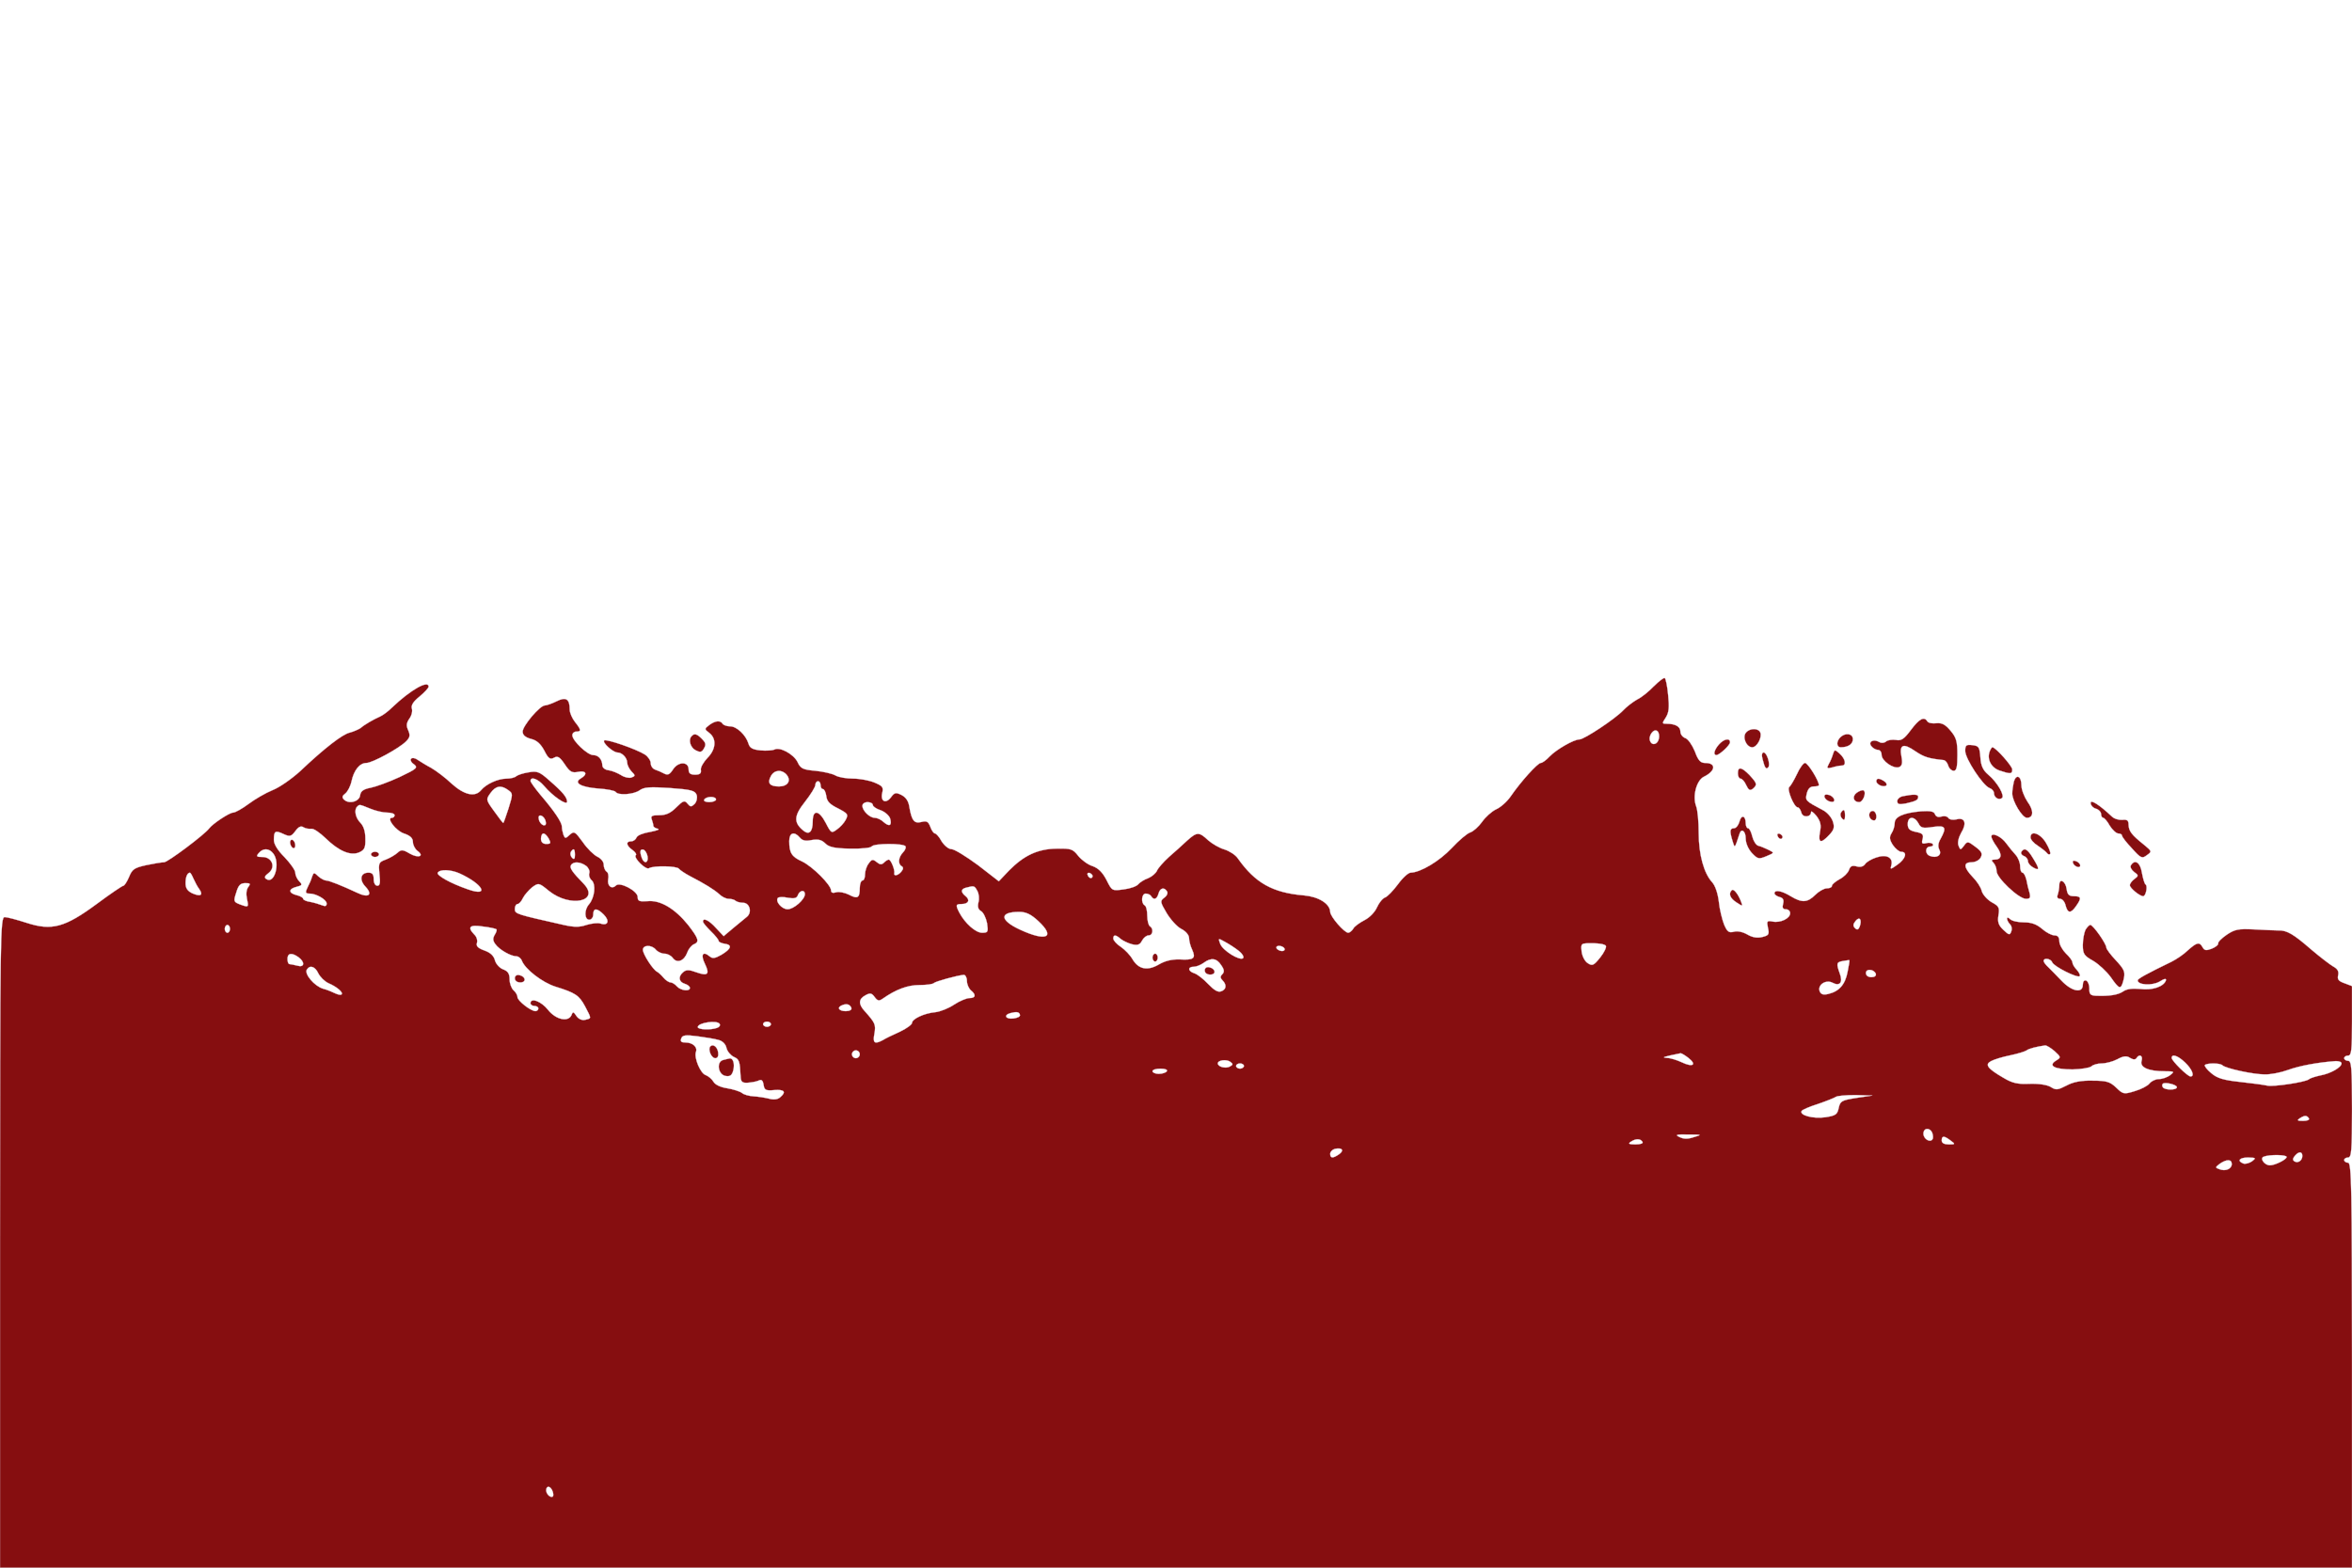 <?xml version="1.0" standalone="no"?>
<!DOCTYPE svg PUBLIC "-//W3C//DTD SVG 20010904//EN"
 "http://www.w3.org/TR/2001/REC-SVG-20010904/DTD/svg10.dtd">
<svg version="1.0" xmlns="http://www.w3.org/2000/svg"
 width="900pt" height="600pt" viewBox="0 0 900 600"
 preserveAspectRatio="xMidYMid meet">
<g transform="translate(0,600) scale(0.1,-0.1)"
fill="#860e10" stroke="#e6daec">
<path d="M6329 3374 c-19 -20 -47 -43 -64 -51 -16 -9 -41 -28 -54 -42 -30 -32
-149 -111 -167 -111 -22 0 -89 -39 -114 -65 -13 -14 -28 -25 -34 -25 -12 0
-77 -72 -116 -129 -14 -20 -39 -42 -56 -49 -16 -8 -40 -29 -53 -48 -13 -18
-33 -36 -45 -40 -11 -3 -43 -30 -71 -60 -47 -50 -119 -93 -157 -94 -9 0 -31
-20 -49 -45 -18 -24 -40 -47 -49 -50 -9 -3 -23 -20 -31 -38 -8 -18 -28 -39
-48 -49 -19 -10 -39 -24 -43 -33 -5 -8 -14 -15 -19 -15 -15 0 -69 62 -69 80
-1 31 -44 58 -100 63 -121 10 -187 48 -253 141 -9 14 -33 29 -52 35 -18 5 -46
21 -62 35 -35 33 -43 32 -80 -1 -17 -16 -48 -44 -70 -63 -21 -19 -42 -43 -46
-53 -4 -9 -19 -22 -33 -28 -15 -5 -32 -16 -38 -23 -6 -8 -31 -17 -56 -20 -45
-6 -45 -6 -66 36 -15 29 -31 45 -53 53 -17 5 -42 23 -55 39 -21 27 -28 29 -83
28 -72 -1 -125 -26 -182 -84 l-39 -41 -80 62 c-45 33 -90 61 -101 61 -11 0
-27 13 -38 30 -9 17 -21 30 -25 30 -5 0 -13 11 -18 25 -8 21 -14 24 -34 19
-28 -7 -37 5 -46 55 -3 24 -13 39 -30 48 -22 11 -27 10 -41 -9 -20 -26 -41
-15 -33 18 5 21 1 26 -30 39 -19 8 -56 15 -81 15 -26 0 -56 5 -68 12 -12 7
-47 15 -77 18 -48 4 -57 9 -68 33 -15 31 -69 60 -89 48 -7 -3 -31 -5 -52 -3
-31 3 -42 9 -47 26 -10 33 -45 66 -70 66 -13 0 -26 5 -29 10 -9 14 -28 12 -51
-5 -19 -15 -19 -15 0 -30 29 -22 26 -63 -7 -96 -15 -16 -27 -36 -25 -46 2 -13
-4 -18 -22 -18 -18 0 -25 5 -25 20 0 31 -39 31 -59 1 -13 -20 -20 -24 -34 -17
-9 5 -25 12 -34 15 -10 3 -18 14 -18 25 0 10 -10 25 -22 33 -33 21 -149 61
-156 54 -8 -8 34 -46 51 -46 17 0 37 -20 37 -39 0 -8 7 -23 16 -33 16 -16 16
-18 0 -24 -9 -3 -27 1 -39 9 -13 8 -34 17 -48 19 -13 1 -24 10 -24 18 -1 24
-15 40 -35 40 -22 0 -80 55 -80 76 0 8 7 14 15 14 20 0 19 7 -5 37 -11 14 -20
35 -20 47 0 41 -14 50 -50 32 -18 -9 -39 -16 -45 -16 -19 0 -85 -78 -85 -100
0 -13 10 -22 32 -28 22 -5 37 -19 51 -45 15 -30 22 -35 37 -27 14 8 22 3 41
-25 20 -30 28 -34 52 -29 30 6 37 -9 10 -25 -30 -17 0 -34 67 -39 33 -2 63 -8
66 -13 9 -14 68 -10 91 6 18 13 40 14 117 9 83 -6 96 -10 102 -27 3 -11 0 -25
-8 -34 -13 -12 -16 -12 -27 1 -11 14 -17 12 -43 -14 -22 -22 -39 -30 -65 -30
-28 0 -34 -3 -29 -16 3 -9 6 -19 6 -24 0 -5 8 -10 17 -12 10 -2 -3 -7 -29 -12
-26 -4 -49 -13 -52 -21 -3 -8 -12 -15 -21 -15 -21 0 -19 -16 5 -33 11 -8 17
-17 13 -20 -10 -10 38 -57 50 -50 18 11 108 9 115 -2 4 -5 23 -18 42 -28 56
-29 92 -51 112 -69 10 -10 26 -18 36 -18 10 0 22 -3 26 -7 4 -4 17 -8 29 -8
26 0 36 -37 15 -54 -7 -6 -30 -25 -51 -42 l-38 -32 -29 31 c-27 30 -50 41 -50
25 0 -5 14 -21 30 -37 17 -16 30 -33 30 -37 0 -4 10 -9 23 -11 30 -4 26 -19
-12 -42 -25 -14 -34 -16 -46 -6 -25 21 -35 7 -18 -28 20 -41 12 -49 -33 -33
-27 10 -38 10 -49 1 -21 -17 -18 -38 5 -45 11 -3 20 -11 20 -16 0 -15 -36 -10
-50 6 -7 8 -18 15 -24 15 -6 0 -19 8 -28 19 -8 10 -20 20 -24 22 -15 7 -54 67
-54 84 0 19 34 20 50 0 7 -8 22 -15 33 -15 11 0 25 -7 32 -17 16 -21 43 -11
55 22 5 14 17 28 25 31 22 9 19 21 -22 74 -50 62 -106 96 -155 91 -32 -2 -38
0 -38 16 0 23 -68 59 -83 44 -16 -16 -34 -2 -30 23 3 13 0 27 -6 30 -6 4 -11
16 -11 27 0 11 -11 24 -24 30 -14 7 -39 31 -56 56 -30 41 -33 43 -50 28 -16
-15 -18 -15 -24 0 -3 9 -6 23 -6 31 0 17 -29 60 -83 123 -20 24 -37 48 -37 52
0 19 29 8 52 -19 33 -39 88 -77 88 -60 -1 17 -15 35 -68 81 -38 34 -47 37 -80
31 -20 -3 -41 -10 -47 -15 -5 -5 -22 -9 -37 -9 -33 0 -78 -21 -97 -44 -23 -28
-64 -19 -112 24 -24 23 -60 50 -79 61 -19 10 -43 25 -52 31 -9 7 -21 9 -25 4
-4 -4 0 -14 11 -21 16 -13 12 -17 -55 -49 -41 -19 -91 -37 -111 -41 -27 -5
-38 -13 -40 -29 -3 -24 -43 -35 -62 -16 -8 8 -7 14 5 23 9 7 20 28 24 47 9 42
31 70 57 70 22 0 126 56 152 83 15 15 16 23 8 42 -8 17 -7 28 4 44 9 12 13 29
10 39 -4 12 5 27 29 46 19 16 35 33 35 38 0 27 -70 -13 -140 -80 -14 -14 -34
-29 -45 -34 -27 -12 -60 -31 -76 -45 -8 -5 -26 -13 -41 -17 -27 -6 -95 -58
-190 -148 -32 -29 -79 -62 -105 -72 -27 -11 -68 -35 -92 -53 -24 -18 -51 -33
-59 -33 -14 0 -79 -43 -92 -61 -17 -23 -158 -129 -172 -129 -9 0 -40 -5 -68
-11 -45 -10 -54 -15 -66 -45 -8 -19 -18 -34 -22 -34 -4 0 -50 -31 -101 -69
-123 -91 -173 -104 -269 -73 -37 12 -75 22 -84 22 -17 0 -18 -66 -18 -1245 l0
-1245 4500 0 4500 0 0 775 c0 682 -2 775 -15 775 -8 0 -15 5 -15 10 0 6 7 10
15 10 13 0 15 27 15 185 0 158 -2 185 -15 185 -8 0 -15 5 -15 10 0 6 7 10 15
10 13 0 15 21 15 133 l0 133 -29 11 c-23 8 -28 15 -24 31 3 14 -2 24 -19 33
-12 7 -50 36 -83 64 -69 60 -94 75 -127 74 -13 0 -54 2 -93 4 -61 3 -74 0
-105 -21 -19 -13 -34 -28 -32 -33 1 -5 -10 -14 -25 -20 -21 -8 -28 -7 -35 6
-12 21 -21 19 -56 -12 -16 -16 -45 -35 -63 -44 -95 -46 -129 -65 -129 -71 0
-18 55 -21 83 -5 19 12 27 13 25 5 -8 -24 -52 -39 -98 -33 -31 3 -52 0 -65 -9
-20 -14 -54 -19 -105 -17 -21 1 -26 6 -25 28 0 14 -6 28 -12 30 -8 3 -13 -4
-13 -16 0 -34 -42 -26 -81 15 -19 20 -42 43 -51 52 -10 9 -18 20 -18 24 0 14
28 9 33 -5 6 -16 96 -61 105 -53 3 3 -2 14 -11 24 -10 10 -17 23 -17 29 0 6
-11 21 -25 34 -13 13 -25 34 -25 47 0 15 -6 22 -18 22 -11 0 -32 11 -48 25
-21 18 -41 25 -69 25 -23 0 -46 5 -53 12 -7 7 -12 8 -12 2 0 -5 5 -15 11 -21
7 -7 9 -19 5 -28 -5 -15 -9 -14 -30 6 -19 18 -23 30 -19 56 5 29 2 35 -26 50
-17 10 -34 29 -38 43 -3 14 -19 38 -35 54 -35 37 -36 56 -3 56 13 0 29 8 34
18 8 15 4 23 -20 41 -29 22 -31 22 -44 4 -13 -17 -14 -17 -21 1 -4 11 0 30 10
48 23 37 15 61 -18 52 -13 -3 -27 -1 -31 6 -4 6 -15 8 -26 5 -12 -4 -21 -1
-25 9 -4 11 -18 13 -53 11 -68 -6 -101 -21 -101 -45 0 -11 -5 -29 -12 -39 -9
-15 -8 -24 5 -45 10 -14 24 -26 32 -26 25 0 17 -27 -14 -49 -27 -19 -29 -20
-24 -3 8 30 -18 44 -58 30 -19 -6 -38 -18 -42 -25 -6 -9 -18 -13 -32 -9 -18 5
-25 1 -30 -14 -4 -11 -20 -27 -36 -35 -16 -9 -29 -20 -29 -25 0 -6 -9 -10 -20
-10 -10 0 -30 -11 -44 -25 -30 -30 -51 -31 -94 -5 -34 21 -62 26 -62 11 0 -5
9 -11 19 -14 14 -3 18 -11 14 -26 -4 -15 -1 -21 11 -21 9 0 16 -7 16 -15 0
-20 -37 -38 -67 -32 -22 4 -23 2 -18 -24 6 -25 3 -29 -21 -35 -19 -5 -38 -2
-57 9 -17 10 -38 15 -52 11 -20 -5 -26 0 -38 28 -7 18 -17 57 -20 87 -4 33
-14 62 -26 75 -31 34 -51 105 -51 188 0 42 -4 88 -10 103 -14 38 1 97 29 112
46 22 49 53 6 53 -18 0 -27 9 -40 45 -10 24 -26 47 -36 50 -11 4 -19 15 -19
25 0 19 -19 30 -52 30 -19 0 -19 1 -4 24 12 19 14 39 9 86 -3 33 -9 63 -13 65
-4 2 -22 -12 -41 -31z m19 -200 c-4 -23 -26 -30 -34 -10 -8 20 15 51 29 37 5
-5 7 -17 5 -27z m-3338 -139 c19 -23 4 -45 -29 -45 -36 0 -46 13 -31 40 13 24
42 26 60 5z m130 -40 c0 -8 4 -15 9 -15 5 0 11 -12 13 -27 2 -20 14 -32 45
-47 38 -20 40 -23 29 -44 -6 -12 -22 -29 -34 -37 -20 -15 -22 -14 -42 25 -26
50 -50 53 -50 6 0 -40 -14 -53 -36 -35 -38 31 -36 57 6 110 22 28 40 57 40 65
0 8 5 14 10 14 6 0 10 -7 10 -15z m-1195 -19 c18 -13 18 -15 1 -70 -10 -31
-19 -56 -20 -56 -2 0 -17 20 -35 45 -32 44 -32 45 -14 70 20 28 41 31 68 11z
m795 -36 c0 -5 -12 -10 -26 -10 -14 0 -23 4 -19 10 3 6 15 10 26 10 10 0 19
-4 19 -10z m600 -21 c0 -5 13 -15 30 -20 16 -6 32 -20 36 -31 8 -27 -2 -34
-24 -15 -10 10 -26 17 -35 17 -19 0 -47 27 -47 46 0 8 9 14 20 14 11 0 20 -5
20 -11z m-1923 -14 c19 -8 48 -15 64 -15 16 0 29 -4 29 -10 0 -5 -4 -10 -10
-10 -23 0 15 -50 46 -60 24 -8 34 -18 34 -32 0 -12 8 -27 17 -34 29 -21 4 -30
-29 -11 -27 16 -33 16 -47 3 -9 -8 -29 -20 -45 -26 -27 -10 -28 -13 -24 -55 4
-34 2 -45 -8 -45 -8 0 -14 10 -14 25 0 18 -5 25 -20 25 -31 0 -36 -28 -11 -54
29 -31 11 -44 -32 -23 -60 28 -108 47 -119 47 -6 0 -20 7 -30 16 -16 16 -18
15 -24 -2 -3 -11 -10 -27 -15 -36 -12 -24 -11 -28 6 -28 25 0 65 -23 65 -38 0
-10 -5 -12 -17 -7 -10 4 -30 10 -45 13 -16 2 -28 8 -28 12 0 4 -11 11 -25 14
-32 8 -32 24 0 32 21 5 23 8 10 21 -8 8 -15 23 -15 33 0 9 -19 36 -41 59 -27
27 -41 50 -41 66 0 35 5 38 37 23 24 -11 29 -10 45 11 12 17 22 21 31 15 8 -5
21 -7 30 -6 9 2 33 -15 55 -36 50 -49 96 -69 129 -54 20 9 24 18 23 53 0 27
-7 48 -19 60 -19 19 -25 50 -12 62 9 9 8 9 50 -8z m671 -49 c3 -12 -1 -17 -10
-14 -7 3 -15 13 -16 22 -3 12 1 17 10 14 7 -3 15 -13 16 -22z m5253 -7 c9 -18
17 -20 55 -14 49 7 54 -1 30 -45 -10 -17 -11 -30 -5 -42 11 -21 -10 -34 -36
-24 -20 7 -19 36 1 36 8 0 13 4 10 9 -3 5 -15 7 -25 4 -16 -4 -19 -1 -14 16 4
17 0 22 -26 27 -24 5 -31 12 -31 30 0 30 25 32 41 3z m-5241 -59 c9 -17 8 -20
-10 -20 -13 0 -20 7 -20 20 0 11 4 20 10 20 5 0 14 -9 20 -20z m961 4 c9 -11
22 -14 45 -9 25 4 38 1 52 -13 14 -14 35 -19 95 -20 42 -1 79 3 82 8 8 13 122
13 130 1 3 -5 -2 -16 -10 -24 -17 -18 -20 -43 -5 -52 8 -5 7 -11 -1 -21 -12
-15 -30 -19 -27 -6 3 12 -13 52 -21 52 -4 0 -12 -5 -19 -12 -8 -8 -15 -8 -28
3 -14 11 -18 11 -30 -6 -8 -10 -14 -29 -14 -42 0 -13 -4 -23 -10 -23 -5 0 -10
-13 -10 -28 0 -39 -8 -44 -42 -26 -16 8 -38 12 -48 9 -13 -4 -20 -2 -20 7 0
21 -71 92 -111 111 -40 18 -49 33 -49 78 0 32 19 39 41 13z m-2015 -61 c27
-36 5 -117 -26 -98 -10 6 -8 12 8 24 28 22 13 61 -24 61 -22 0 -25 2 -14 15
17 20 40 19 56 -2z m1154 -5 c0 -16 -3 -19 -11 -11 -6 6 -8 16 -5 22 11 17 16
13 16 -11z m278 -6 c4 -25 -13 -30 -22 -6 -9 25 -7 36 7 32 6 -3 13 -14 15
-26z m-235 -36 c9 -7 15 -20 12 -28 -3 -8 1 -20 9 -27 17 -15 12 -66 -10 -92
-19 -21 -18 -59 1 -59 8 0 15 9 15 20 0 26 15 25 40 0 24 -24 17 -44 -11 -35
-11 4 -35 1 -55 -5 -26 -9 -47 -9 -87 0 -182 41 -187 42 -187 61 0 11 5 19 10
19 6 0 15 10 21 23 6 12 22 30 35 41 25 18 26 18 65 -14 81 -65 197 -40 132
28 -43 44 -55 61 -48 71 9 15 36 13 58 -3z m-486 -28 c91 -41 119 -92 34 -62
-67 23 -122 54 -116 64 9 14 49 12 82 -2z m-1017 -20 c6 -13 15 -31 22 -40 17
-24 6 -31 -26 -17 -19 9 -26 20 -26 39 0 24 7 40 17 40 2 0 8 -10 13 -22z
m3441 9 c-1 -12 -15 -9 -19 4 -3 6 1 10 8 8 6 -3 11 -8 11 -12z m-3231 -42
c-7 -9 -9 -26 -5 -45 7 -33 7 -34 -28 -21 -23 9 -24 12 -13 45 8 28 16 36 35
36 19 0 21 -2 11 -15z m2790 -15 c6 -11 8 -30 4 -44 -4 -16 -1 -27 10 -33 9
-5 19 -26 23 -46 5 -34 4 -37 -19 -37 -25 0 -66 37 -87 77 -15 29 -14 33 8 33
27 0 34 15 16 30 -20 16 -19 28 3 33 30 8 31 7 42 -13z m726 -2 c4 -6 -1 -17
-11 -24 -16 -12 -16 -16 9 -58 15 -25 40 -53 56 -61 18 -9 30 -24 30 -35 0
-10 5 -31 12 -45 15 -33 6 -40 -47 -37 -30 1 -56 -5 -80 -19 -44 -26 -78 -19
-101 19 -9 16 -29 37 -45 48 -16 10 -29 25 -29 32 0 16 10 15 29 -2 9 -7 28
-16 43 -20 21 -5 30 -2 38 14 6 11 17 20 25 20 17 0 20 26 5 35 -5 3 -10 21
-10 40 0 19 -4 37 -10 40 -15 9 -12 45 4 45 8 0 18 -4 21 -10 10 -16 22 -12
28 10 6 22 22 26 33 8z m-1386 -10 c0 -21 -43 -58 -66 -58 -23 0 -49 31 -37
44 4 3 21 4 38 0 24 -4 34 -2 38 10 7 19 27 22 27 4z m893 -103 c68 -63 31
-80 -70 -33 -78 36 -80 68 -3 68 26 0 45 -9 73 -35z m3143 -22 c-5 -12 -10
-13 -18 -5 -8 8 -8 15 3 28 15 18 25 4 15 -23z m-6236 -8 c0 -8 -4 -15 -10
-15 -5 0 -10 7 -10 15 0 8 5 15 10 15 6 0 10 -7 10 -15z m1020 -2 c2 -2 -1
-12 -7 -21 -8 -14 -7 -23 3 -36 15 -21 59 -46 80 -46 8 0 18 -8 21 -17 13 -33
78 -83 128 -99 77 -24 91 -33 114 -76 25 -48 25 -45 1 -51 -13 -3 -25 2 -34
14 -11 17 -14 18 -19 4 -12 -28 -60 -18 -90 20 -26 33 -67 48 -67 25 0 -5 7
-10 15 -10 8 0 15 -4 15 -10 0 -5 -5 -10 -11 -10 -18 0 -69 40 -69 54 0 8 -7
19 -15 26 -8 7 -15 26 -15 41 0 22 -6 32 -25 39 -13 5 -27 20 -31 34 -4 17
-17 30 -40 38 -25 9 -33 17 -29 29 3 9 -1 24 -10 32 -28 29 -18 39 33 31 26
-3 49 -8 52 -11z m2840 -82 c14 -11 21 -23 17 -28 -12 -12 -79 29 -88 55 -8
22 -8 22 19 7 15 -8 38 -23 52 -34z m1405 19 c3 -5 -6 -25 -22 -45 -25 -31
-30 -33 -48 -21 -11 7 -21 27 -23 45 -3 31 -3 31 42 31 25 0 48 -4 51 -10z
m-1230 -10 c3 -5 -1 -10 -9 -10 -8 0 -18 5 -21 10 -3 6 1 10 9 10 8 0 18 -4
21 -10z m-3772 -34 c25 -19 22 -40 -5 -32 -13 3 -26 6 -30 6 -5 0 -8 9 -8 20
0 23 17 25 43 6z m3530 -30 c12 -17 13 -26 4 -35 -8 -8 -8 -14 1 -23 17 -17
15 -35 -5 -42 -12 -5 -27 4 -50 28 -18 19 -42 38 -53 41 -25 8 -26 25 -2 25
10 0 27 7 38 15 28 21 50 18 67 -9z m2397 -25 c-9 -49 -32 -75 -73 -85 -20 -5
-29 -2 -34 10 -9 25 24 46 49 33 28 -15 41 1 28 35 -14 39 -13 44 13 48 12 2
23 4 24 3 1 0 -2 -20 -7 -44z m-5852 -6 c7 -14 24 -31 39 -38 33 -14 58 -36
50 -43 -3 -3 -13 -1 -24 4 -10 5 -31 14 -47 18 -33 10 -72 56 -62 73 12 19 32
12 44 -14z m5960 -2 c2 -8 -5 -13 -17 -13 -12 0 -21 6 -21 16 0 18 31 15 38
-3z m-3478 -27 c0 -13 7 -29 15 -36 21 -17 19 -30 -5 -30 -11 0 -38 -11 -59
-25 -21 -14 -53 -27 -72 -29 -43 -4 -89 -26 -89 -41 0 -6 -21 -22 -47 -34 -27
-12 -56 -26 -65 -32 -32 -17 -39 -11 -32 25 6 35 3 41 -38 87 -24 26 -23 46 4
60 18 10 24 8 35 -7 11 -15 17 -16 31 -6 50 35 95 52 140 52 27 0 52 3 56 8 7
6 85 28 114 31 6 0 12 -10 12 -23z m-442 -104 c2 -7 -7 -12 -22 -12 -27 0 -35
15 -13 23 17 7 30 3 35 -11z m645 -27 c1 -6 -10 -11 -25 -13 -31 -4 -39 14
-10 21 23 6 33 4 35 -8z m-1149 -34 c3 -5 -1 -12 -10 -15 -24 -9 -74 -7 -74 3
0 17 75 28 84 12z m196 -1 c0 -5 -7 -10 -15 -10 -8 0 -15 5 -15 10 0 6 7 10
15 10 8 0 15 -4 15 -10z m-201 -60 c16 -4 28 -16 31 -31 3 -13 16 -28 28 -34
21 -9 23 -16 26 -75 1 -20 6 -25 26 -24 14 1 33 4 42 8 12 6 17 2 20 -16 3
-20 8 -23 41 -20 39 3 47 -7 22 -28 -9 -8 -25 -10 -42 -5 -16 4 -42 8 -59 9
-17 1 -37 6 -45 13 -8 6 -33 14 -57 18 -26 4 -46 14 -52 25 -6 10 -19 21 -29
25 -21 6 -46 67 -38 89 7 18 -12 36 -40 36 -16 0 -21 4 -16 16 4 12 16 14 61
8 31 -4 67 -10 81 -14z m5113 -43 c25 -23 25 -24 6 -36 -33 -20 -6 -34 63 -34
33 1 66 6 72 12 6 6 24 11 39 11 16 0 43 7 60 16 24 13 36 14 49 5 12 -7 20
-7 24 -1 11 18 26 10 20 -10 -8 -25 26 -40 88 -40 38 0 39 -1 21 -15 -10 -8
-30 -15 -43 -15 -13 0 -29 -8 -36 -17 -7 -9 -32 -22 -56 -29 -42 -13 -45 -12
-71 13 -24 23 -37 27 -91 27 -45 1 -74 -5 -100 -19 -33 -17 -40 -18 -60 -5
-14 8 -44 13 -80 12 -46 -2 -66 2 -101 23 -62 36 -72 51 -47 64 11 6 43 16 73
22 29 6 58 15 63 19 9 7 37 14 71 19 6 0 22 -10 36 -22z m-4572 -12 c0 -8 -7
-15 -15 -15 -8 0 -15 7 -15 15 0 8 7 15 15 15 8 0 15 -7 15 -15z m3171 -14
c33 -26 17 -37 -25 -17 -19 9 -45 17 -58 17 -21 2 -15 4 53 18 4 0 17 -8 30
-18z m1901 -18 c27 -26 37 -53 20 -53 -11 0 -72 60 -72 71 0 17 24 9 52 -18z
m-3656 -15 c-16 -9 -46 -1 -46 12 0 13 34 17 48 6 11 -8 11 -11 -2 -18z m4254
12 c0 -15 -42 -39 -81 -46 -18 -4 -39 -10 -44 -15 -15 -11 -135 -29 -159 -24
-12 3 -58 9 -103 14 -65 7 -89 14 -112 34 -17 14 -27 28 -24 31 9 8 58 8 67
-1 12 -12 118 -35 161 -35 22 -1 63 7 90 17 44 16 114 29 183 34 12 0 22 -3
22 -9z m-4200 -10 c0 -5 -7 -10 -15 -10 -8 0 -15 5 -15 10 0 6 7 10 15 10 8 0
15 -4 15 -10z m-295 -20 c-3 -5 -17 -10 -31 -10 -13 0 -24 5 -24 10 0 6 14 10
31 10 17 0 28 -4 24 -10z m3865 -61 c0 -12 -47 -12 -54 0 -3 4 -3 10 0 13 7 8
54 -3 54 -13z m-1226 -41 c-57 -9 -62 -12 -68 -38 -5 -25 -11 -30 -51 -36 -47
-7 -101 8 -91 24 3 5 31 17 63 27 32 11 62 23 68 27 5 4 38 7 75 7 l65 -2 -61
-9z m1731 -78 c4 -6 -6 -10 -22 -10 -22 0 -25 2 -13 10 19 12 27 12 35 0z
m-1441 -56 c3 -9 4 -20 1 -24 -9 -15 -35 1 -35 21 0 23 25 25 34 3z m-912 -16
c-23 -8 -39 -8 -55 0 -19 9 -13 11 33 10 53 0 54 -1 22 -10z m982 -13 c19 -14
19 -15 -7 -15 -17 0 -27 5 -27 15 0 19 9 19 34 0z m-1179 -5 c4 -6 -7 -10 -27
-10 -25 0 -29 3 -18 10 19 13 37 13 45 0z m-1160 -47 c-24 -17 -35 -17 -35 1
0 8 8 16 18 19 27 6 37 -5 17 -20z m3685 -7 c0 -18 -17 -29 -30 -21 -8 5 -7
11 1 21 15 18 29 18 29 0z m-60 -4 c0 -10 -45 -32 -64 -32 -21 0 -40 27 -24
33 22 9 88 8 88 -1z m-133 -17 c-11 -7 -25 -11 -33 -8 -25 10 -15 23 19 23 30
-1 31 -2 14 -15z m-77 -10 c0 -19 -24 -29 -47 -20 -17 6 -17 7 1 21 26 18 46
18 46 -1z m-6426 -1251 c4 -9 4 -19 2 -21 -8 -8 -26 8 -26 23 0 19 16 18 24
-2z"/>
<path d="M1110 2776 c0 -8 5 -18 10 -21 6 -3 10 1 10 9 0 8 -4 18 -10 21 -5 3
-10 -1 -10 -9z"/>
<path d="M1420 2730 c0 -5 7 -10 15 -10 8 0 15 5 15 10 0 6 -7 10 -15 10 -8 0
-15 -4 -15 -10z"/>
<path d="M4410 2335 c0 -8 5 -15 10 -15 6 0 10 7 10 15 0 8 -4 15 -10 15 -5 0
-10 -7 -10 -15z"/>
<path d="M1970 2256 c0 -10 9 -16 21 -16 24 0 21 23 -4 28 -10 2 -17 -3 -17
-12z"/>
<path d="M4610 2286 c0 -10 9 -16 21 -16 24 0 21 23 -4 28 -10 2 -17 -3 -17
-12z"/>
<path d="M2718 1995 c-10 -11 4 -45 19 -45 9 0 13 8 11 22 -3 21 -19 34 -30
23z"/>
<path d="M2767 1943 c-27 -7 -19 -57 10 -61 17 -3 24 3 29 22 6 25 -1 47 -14
45 -4 -1 -15 -3 -25 -6z"/>
<path d="M7312 3206 c-26 -35 -37 -42 -57 -38 -14 2 -31 0 -38 -6 -7 -6 -18
-7 -26 -2 -22 13 -44 1 -30 -16 6 -8 18 -14 25 -14 8 0 14 -8 14 -19 0 -23 46
-55 67 -47 11 5 14 15 9 40 -9 47 7 53 53 21 34 -23 52 -28 108 -34 6 0 15
-10 18 -21 3 -11 13 -20 21 -20 11 0 14 15 14 61 0 51 -4 66 -26 92 -20 24
-33 31 -54 29 -16 -2 -31 1 -35 7 -12 20 -30 11 -63 -33z"/>
<path d="M6681 3196 c-15 -18 2 -56 24 -56 18 0 38 37 31 56 -7 18 -40 18 -55
0z"/>
<path d="M2647 3183 c-14 -13 -6 -43 14 -54 17 -9 23 -8 30 2 12 19 11 25 -7
43 -17 17 -27 20 -37 9z"/>
<path d="M7042 3178 c-16 -16 -15 -38 2 -38 28 0 46 12 46 31 0 22 -29 26 -48
7z"/>
<path d="M6577 3150 c-18 -21 -22 -40 -9 -40 12 1 52 38 52 49 0 18 -24 13
-43 -9z"/>
<path d="M7520 3126 c0 -30 68 -133 93 -142 9 -3 17 -12 17 -19 0 -17 17 -28
30 -20 13 8 -16 60 -52 90 -20 17 -28 34 -30 66 -3 40 -6 44 -30 47 -24 3 -28
0 -28 -22z"/>
<path d="M7614 3125 c-12 -30 5 -63 37 -74 42 -14 49 -14 49 4 0 13 -64 85
-76 85 -2 0 -7 -7 -10 -15z"/>
<path d="M7014 3114 c-3 -11 -10 -28 -16 -38 -9 -17 -7 -18 14 -13 12 4 29 7
36 7 18 0 14 25 -8 45 -19 17 -20 17 -26 -1z"/>
<path d="M6745 3093 c8 -32 13 -39 21 -30 10 9 -5 57 -17 57 -7 0 -9 -10 -4
-27z"/>
<path d="M6876 3037 c-11 -23 -24 -45 -29 -49 -11 -7 18 -78 32 -78 5 0 11 -9
14 -20 5 -21 37 -18 37 2 0 6 9 -1 21 -15 15 -21 19 -34 13 -62 -7 -41 3 -45
35 -11 19 20 22 30 14 53 -5 15 -22 35 -39 43 -66 35 -67 36 -60 64 4 17 13
26 26 26 11 0 20 2 20 5 0 17 -42 85 -53 85 -6 0 -21 -20 -31 -43z"/>
<path d="M6650 3040 c0 -11 5 -20 10 -20 6 0 16 -11 22 -25 9 -19 14 -22 25
-14 18 16 17 20 -12 52 -31 32 -45 34 -45 7z"/>
<path d="M7706 3008 c-3 -13 -6 -33 -6 -45 0 -29 38 -93 56 -93 26 0 27 28 2
62 -12 18 -23 46 -23 62 0 36 -20 45 -29 14z"/>
<path d="M7180 3010 c0 -13 28 -25 38 -16 3 4 0 11 -8 16 -20 13 -30 12 -30 0z"/>
<path d="M7105 2966 c-19 -14 -13 -36 9 -36 15 0 29 37 17 45 -5 2 -16 -2 -26
-9z"/>
<path d="M6982 2948 c3 -7 13 -15 22 -16 12 -3 17 1 14 10 -3 7 -13 15 -22 16
-12 3 -17 -1 -14 -10z"/>
<path d="M7283 2953 c-13 -2 -23 -11 -23 -19 0 -12 7 -14 33 -9 39 9 47 13 47
26 0 9 -17 10 -57 2z"/>
<path d="M8000 2927 c0 -9 9 -19 20 -22 11 -3 20 -13 20 -21 0 -8 4 -14 8 -14
4 0 16 -13 25 -30 10 -16 25 -30 33 -30 8 0 14 -4 14 -8 0 -5 17 -27 38 -49
34 -38 39 -40 57 -26 20 14 19 15 -10 39 -49 39 -59 53 -60 77 0 17 -5 21 -24
19 -13 -1 -31 4 -40 13 -48 45 -81 66 -81 52z"/>
<path d="M7044 2889 c-3 -6 -1 -16 5 -22 8 -8 11 -5 11 11 0 24 -5 28 -16 11z"/>
<path d="M7155 2890 c-7 -12 2 -30 16 -30 12 0 12 27 0 35 -5 3 -12 1 -16 -5z"/>
<path d="M6656 2855 c-4 -14 -13 -25 -21 -25 -16 0 -17 -11 -5 -50 7 -23 8
-24 15 -5 4 11 9 26 11 33 7 24 24 12 24 -17 0 -18 10 -41 24 -56 22 -23 26
-24 55 -12 31 13 31 13 9 24 -13 6 -30 14 -40 16 -9 3 -19 19 -23 36 -4 17
-11 31 -16 31 -5 0 -9 9 -9 19 0 30 -17 34 -24 6z"/>
<path d="M6802 2801 c4 -13 18 -16 19 -4 0 4 -5 9 -11 12 -7 2 -11 -2 -8 -8z"/>
<path d="M7620 2798 c0 -5 9 -23 21 -39 22 -31 18 -49 -9 -49 -12 0 -13 -3 -4
-12 7 -7 12 -21 12 -32 0 -26 85 -106 112 -106 16 0 19 4 14 23 -4 12 -9 34
-12 50 -4 15 -10 27 -15 27 -5 0 -9 11 -9 25 0 14 -8 33 -17 43 -10 11 -26 30
-36 44 -19 27 -57 44 -57 26z"/>
<path d="M7770 2795 c0 -8 12 -22 28 -32 15 -10 30 -22 34 -27 4 -6 10 -8 13
-4 3 3 -4 22 -16 42 -21 36 -59 50 -59 21z"/>
<path d="M7735 2740 c-3 -6 1 -13 9 -16 9 -3 16 -12 16 -20 0 -7 9 -18 20 -24
25 -14 25 -6 -1 36 -21 35 -33 41 -44 24z"/>
<path d="M7932 2698 c5 -15 28 -23 28 -10 0 5 -7 13 -16 16 -10 4 -14 1 -12
-6z"/>
<path d="M8154 2688 c-4 -6 2 -17 12 -25 18 -13 18 -15 2 -27 -10 -7 -18 -18
-18 -24 0 -11 38 -42 51 -42 10 0 18 39 9 45 -4 2 -10 23 -14 45 -6 39 -27 53
-42 28z"/>
<path d="M7880 2612 c0 -11 -3 -27 -6 -36 -4 -10 -1 -16 9 -16 8 0 18 -11 21
-25 8 -31 20 -32 40 -3 22 31 20 38 -8 38 -19 0 -25 6 -28 27 -4 31 -28 44
-28 15z"/>
<path d="M6627 2593 c-14 -13 -7 -31 18 -47 23 -15 24 -15 18 1 -11 30 -29 53
-36 46z"/>
<path d="M7980 2441 c-5 -11 -10 -37 -10 -58 0 -34 5 -41 39 -60 22 -13 52
-41 68 -63 32 -46 38 -48 47 -17 10 37 7 44 -29 83 -19 20 -35 42 -35 47 0 15
-51 87 -61 87 -5 0 -13 -9 -19 -19z"/>
</g>
</svg>
